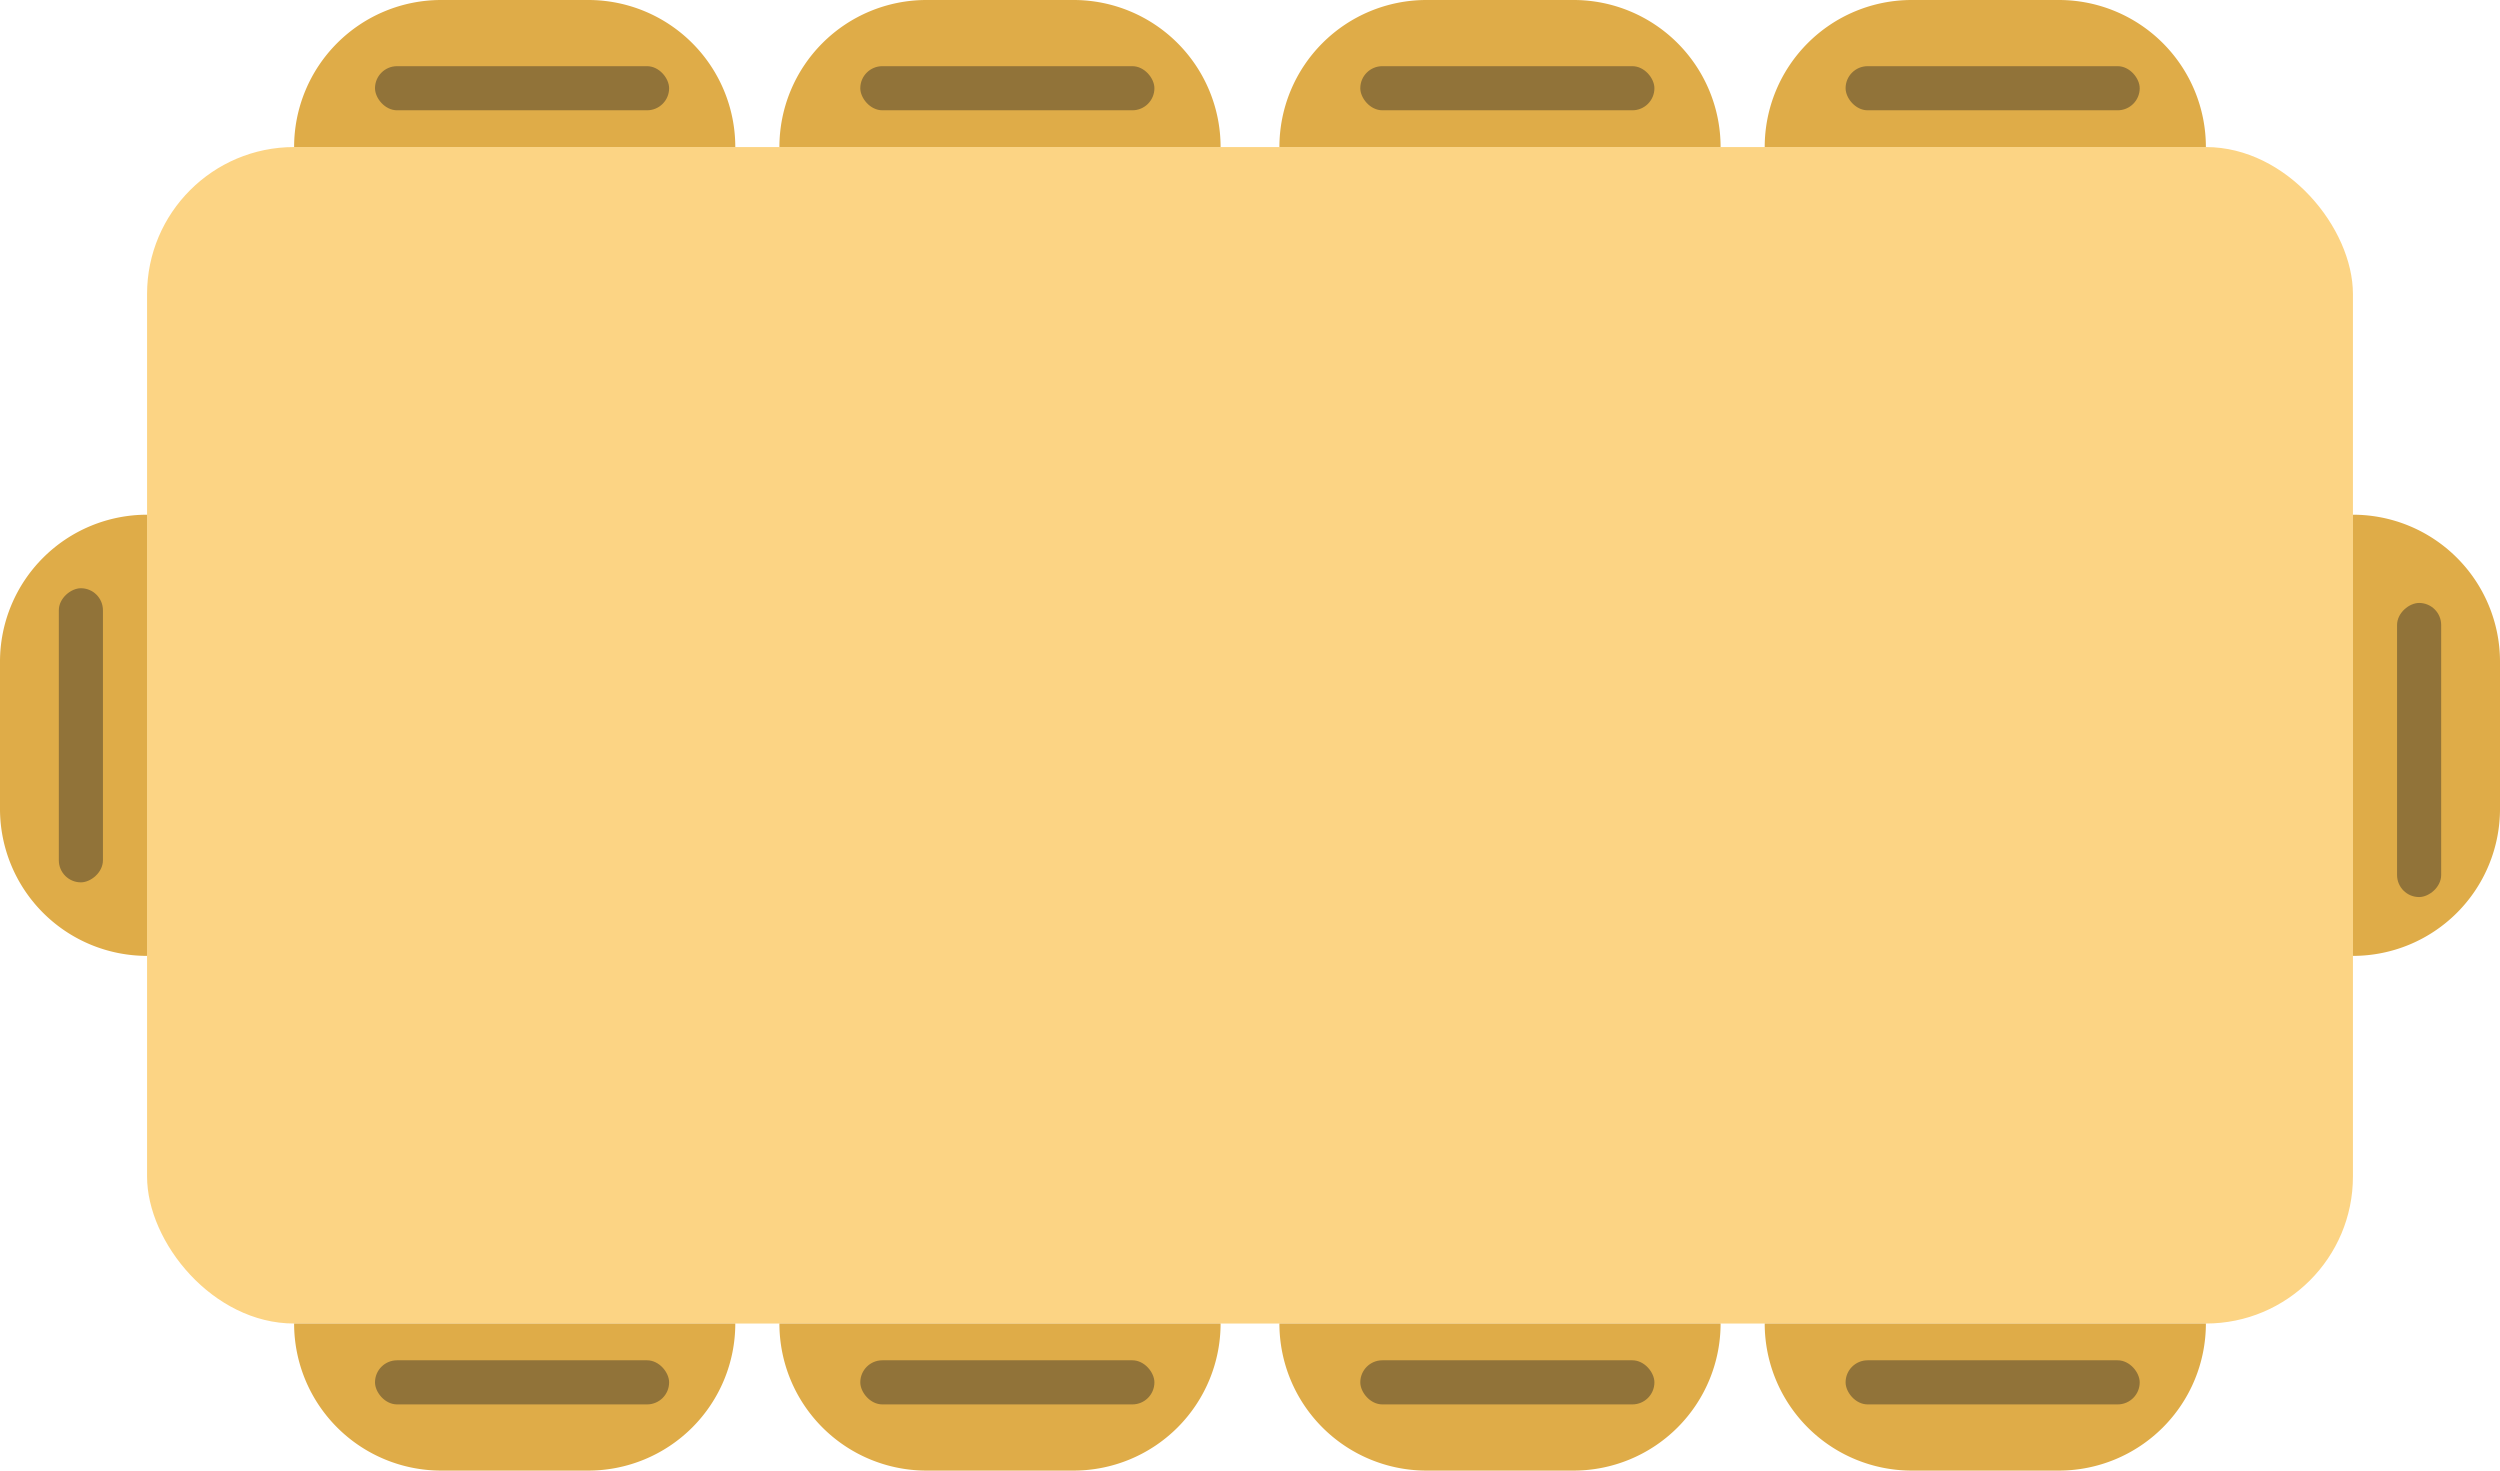 <svg id="rectangle_yellow_10" xmlns="http://www.w3.org/2000/svg" width="170" height="100" viewBox="0 0 170 100">
  <rect id="Rectangle_1" data-name="Rectangle 1" width="150" height="80" rx="10" transform="translate(10 10)" fill="#fcd484"/>
  <path id="Rectangle_5" data-name="Rectangle 5" d="M0,0H0A10,10,0,0,1,10,10V20A10,10,0,0,1,0,30H0a0,0,0,0,1,0,0V0A0,0,0,0,1,0,0Z" transform="translate(83 90) rotate(90)" fill="#dfac48"/>
  <path id="Rectangle_4" data-name="Rectangle 4" d="M10,0h0a0,0,0,0,1,0,0V30a0,0,0,0,1,0,0h0A10,10,0,0,1,0,20V10A10,10,0,0,1,10,0Z" transform="translate(83) rotate(90)" fill="#dfac48"/>
  <path id="Rectangle_5-2" data-name="Rectangle 5" d="M0,0H0A10,10,0,0,1,10,10V20A10,10,0,0,1,0,30H0a0,0,0,0,1,0,0V0A0,0,0,0,1,0,0Z" transform="translate(117 90) rotate(90)" fill="#dfac48"/>
  <path id="Rectangle_4-2" data-name="Rectangle 4" d="M10,0h0a0,0,0,0,1,0,0V30a0,0,0,0,1,0,0h0A10,10,0,0,1,0,20V10A10,10,0,0,1,10,0Z" transform="translate(117) rotate(90)" fill="#dfac48"/>
  <path id="Rectangle_5-3" data-name="Rectangle 5" d="M0,0H0A10,10,0,0,1,10,10V20A10,10,0,0,1,0,30H0a0,0,0,0,1,0,0V0A0,0,0,0,1,0,0Z" transform="translate(150 90) rotate(90)" fill="#dfac48"/>
  <path id="Rectangle_4-3" data-name="Rectangle 4" d="M10,0h0a0,0,0,0,1,0,0V30a0,0,0,0,1,0,0h0A10,10,0,0,1,0,20V10A10,10,0,0,1,10,0Z" transform="translate(150) rotate(90)" fill="#dfac48"/>
  <path id="Rectangle_5-4" data-name="Rectangle 5" d="M0,0H0A10,10,0,0,1,10,10V20A10,10,0,0,1,0,30H0a0,0,0,0,1,0,0V0A0,0,0,0,1,0,0Z" transform="translate(50 90) rotate(90)" fill="#dfac48"/>
  <path id="Rectangle_4-4" data-name="Rectangle 4" d="M10,0h0a0,0,0,0,1,0,0V30a0,0,0,0,1,0,0h0A10,10,0,0,1,0,20V10A10,10,0,0,1,10,0Z" transform="translate(50) rotate(90)" fill="#dfac48"/>
  <path id="Rectangle_5-5" data-name="Rectangle 5" d="M0,0H0A10,10,0,0,1,10,10V20A10,10,0,0,1,0,30H0a0,0,0,0,1,0,0V0A0,0,0,0,1,0,0Z" transform="translate(10 65) rotate(-180)" fill="#dfac48"/>
  <path id="Rectangle_4-5" data-name="Rectangle 4" d="M10,0h0a0,0,0,0,1,0,0V30a0,0,0,0,1,0,0h0A10,10,0,0,1,0,20V10A10,10,0,0,1,10,0Z" transform="translate(170 65) rotate(-180)" fill="#dfac48"/>
  <rect id="Rectangle_2102" data-name="Rectangle 2102" width="20" height="3" rx="1.5" transform="translate(25.5 4.5)" fill="#917339"/>
  <rect id="Rectangle_2110" data-name="Rectangle 2110" width="20" height="3" rx="1.5" transform="translate(166 41) rotate(90)" fill="#917339"/>
  <rect id="Rectangle_2108" data-name="Rectangle 2108" width="20" height="3" rx="1.5" transform="translate(92.5 4.5)" fill="#917339"/>
  <rect id="Rectangle_2103" data-name="Rectangle 2103" width="20" height="3" rx="1.5" transform="translate(25.5 92.5)" fill="#917339"/>
  <rect id="Rectangle_2111" data-name="Rectangle 2111" width="20" height="3" rx="1.5" transform="translate(7 40) rotate(90)" fill="#917339"/>
  <rect id="Rectangle_2109" data-name="Rectangle 2109" width="20" height="3" rx="1.5" transform="translate(92.5 92.5)" fill="#917339"/>
  <rect id="Rectangle_2104" data-name="Rectangle 2104" width="20" height="3" rx="1.5" transform="translate(58.5 4.5)" fill="#917339"/>
  <rect id="Rectangle_2106" data-name="Rectangle 2106" width="20" height="3" rx="1.5" transform="translate(125.5 4.5)" fill="#917339"/>
  <rect id="Rectangle_2105" data-name="Rectangle 2105" width="20" height="3" rx="1.5" transform="translate(58.5 92.5)" fill="#917339"/>
  <rect id="Rectangle_2107" data-name="Rectangle 2107" width="20" height="3" rx="1.5" transform="translate(125.5 92.5)" fill="#917339"/>
</svg>
